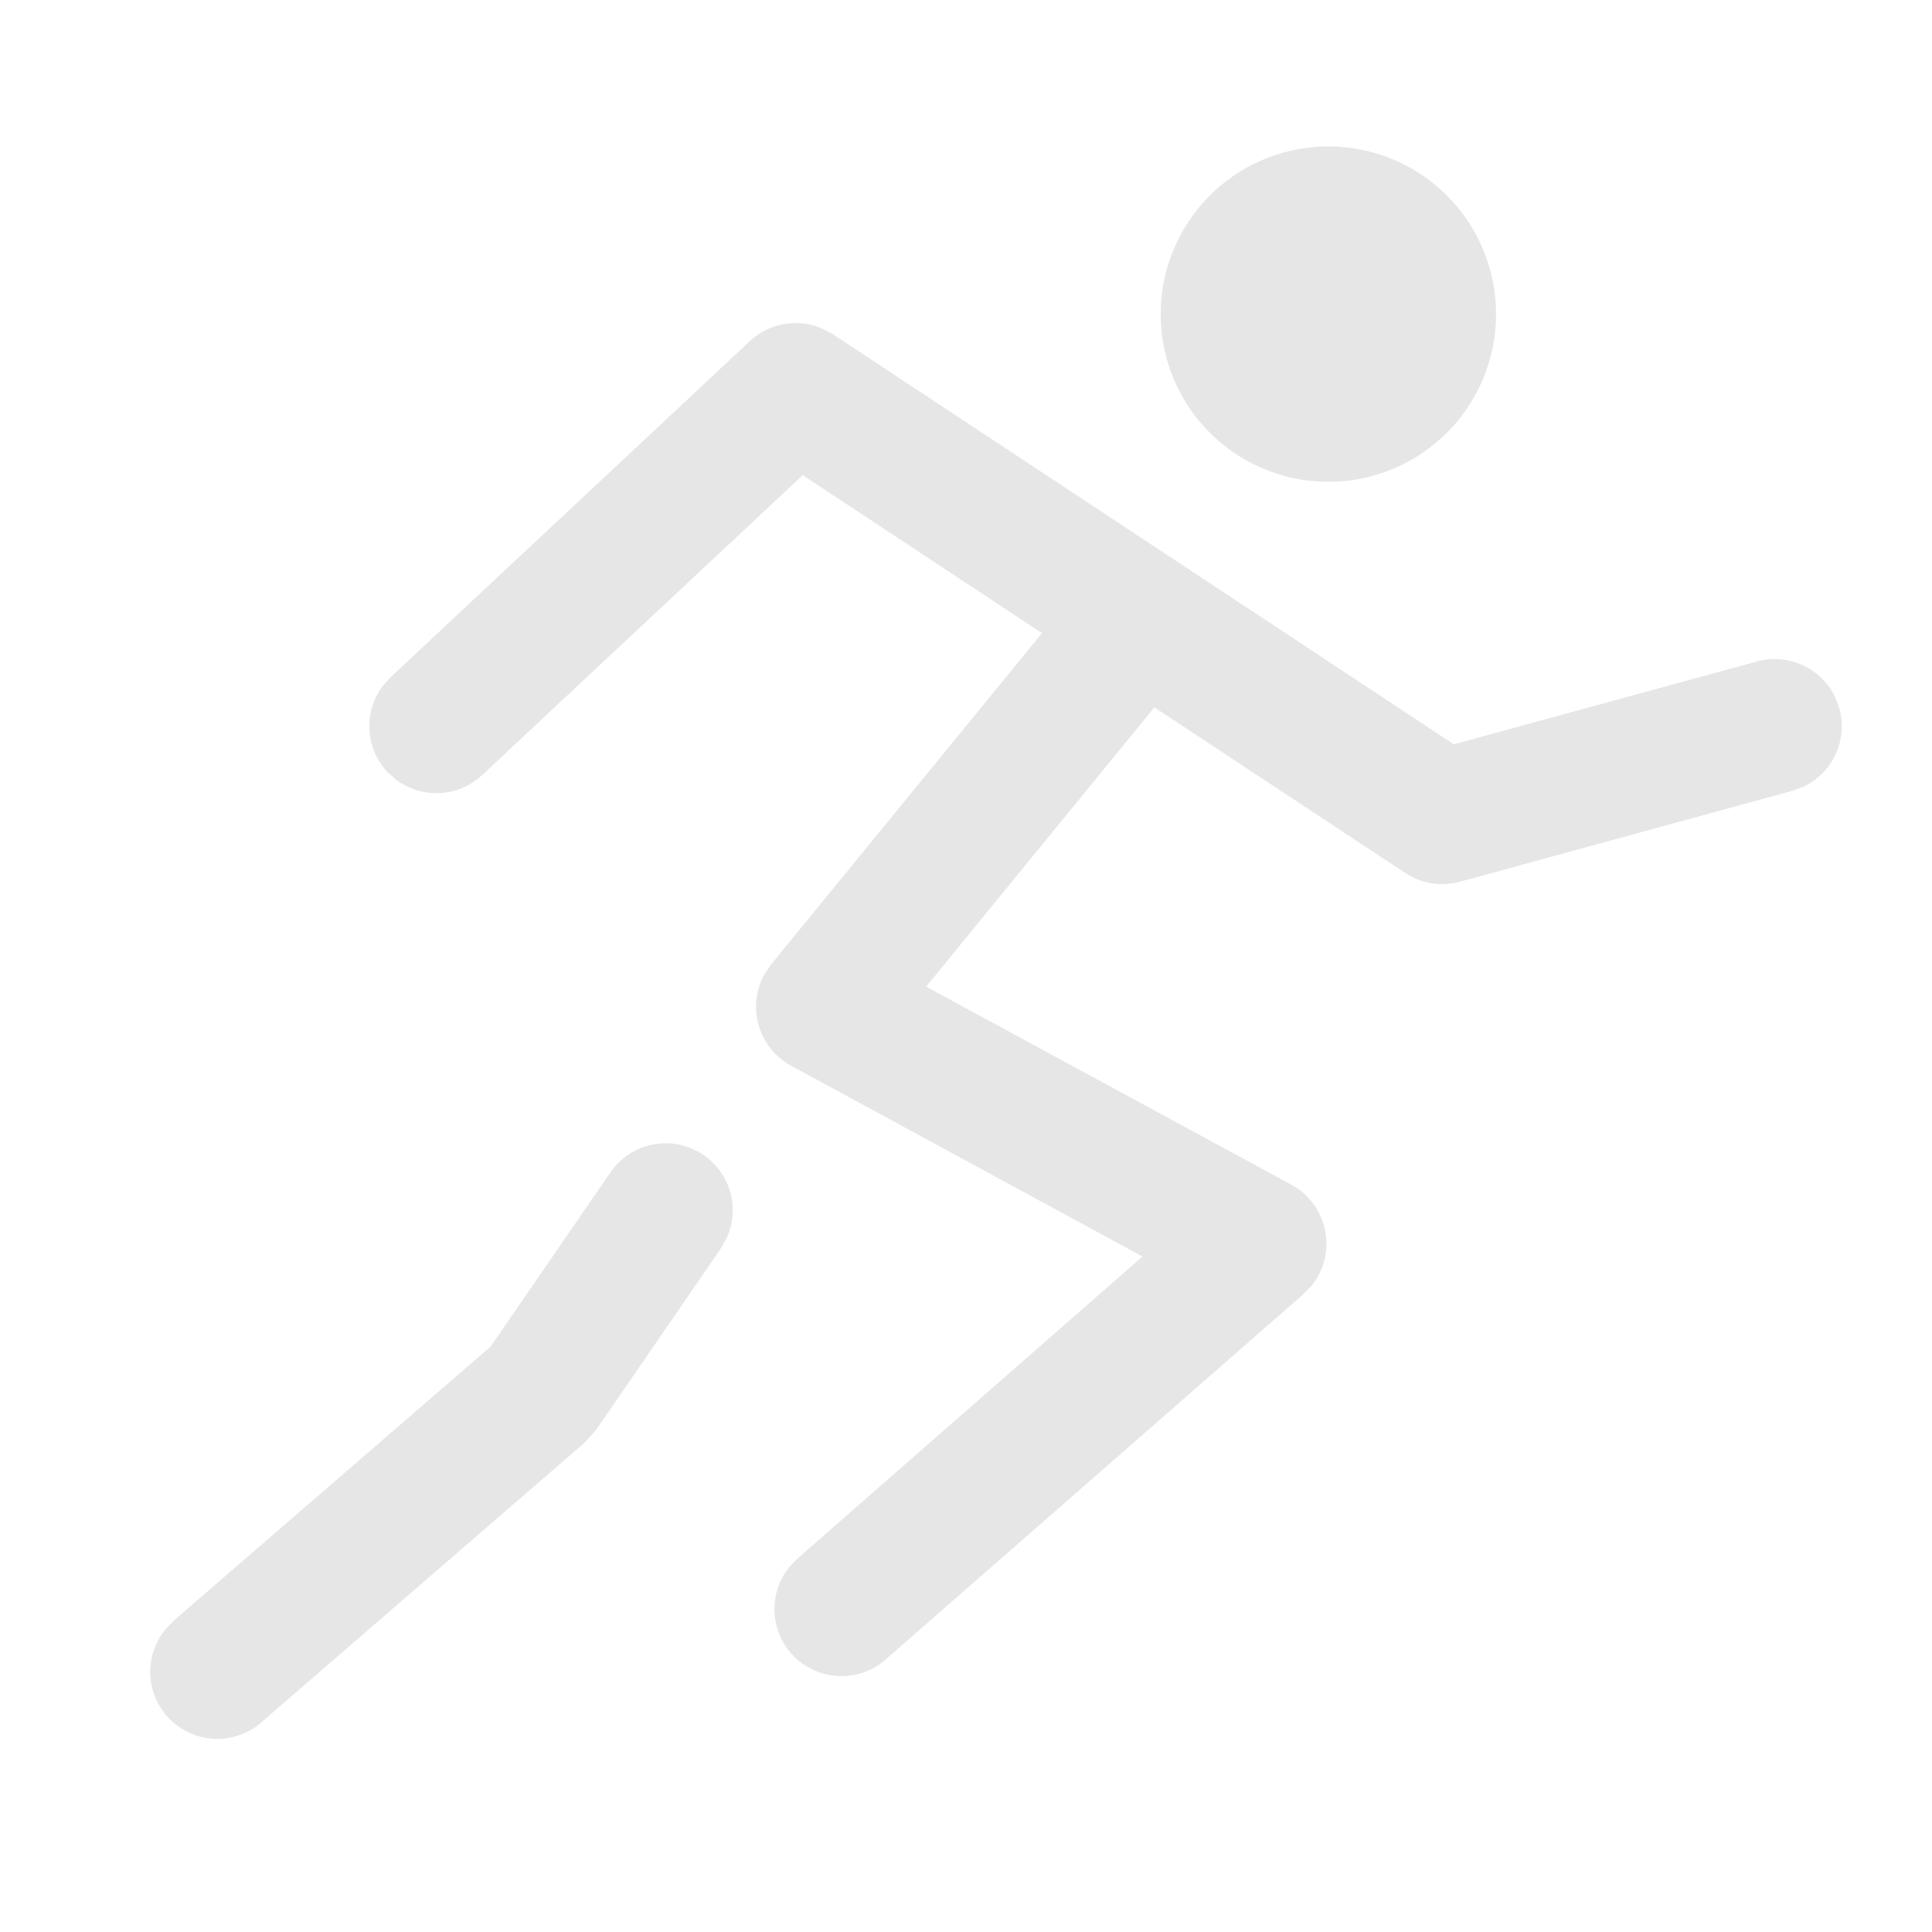 <svg t="1721806051854" class="icon" viewBox="0 0 1024 1024" version="1.1" xmlns="http://www.w3.org/2000/svg" p-id="33594" width="200" height="200"><path d="M397.44 180.8c10.304-9.6 25.088-12.096 37.76-6.912l6.144 3.2 329.216 217.408 160.704-43.904a35.52 35.52 0 0 1 41.408 18.88l2.24 6.016a35.52 35.52 0 0 1-18.88 41.408l-6.016 2.24-176.192 48.192a35.52 35.52 0 0 1-23.68-1.728l-5.312-2.88-319.36-210.88-169.92 158.976a35.52 35.52 0 0 1-45.44 2.56l-4.8-4.224a35.52 35.52 0 0 1-2.56-45.44l4.288-4.8L397.44 180.8z" fill="#e6e6e6" p-id="33595"></path><path d="M568.768 315.328a35.52 35.52 0 0 1 58.624 39.68l-3.584 5.248L490.88 522.944l193.536 104.96c19.776 10.752 24.32 36.416 11.008 53.248l-4.544 4.736-221.312 193.536a35.52 35.52 0 0 1-51.2-48.896l4.48-4.608 182.72-159.936-186.24-101.12a35.584 35.584 0 0 1-14.272-48.256l3.648-5.44 160.128-195.84zM323.392 621.632a35.52 35.52 0 0 1 61.696 34.752l-3.2 5.568-65.92 95.872-6.08 6.784-170.88 147.84a35.52 35.52 0 0 1-51.008-49.216l4.48-4.608 167.552-144.896 63.36-92.096z" fill="#e6e6e6" p-id="33596"></path><path d="M704.064 255.36a88.832 88.832 0 1 0 0-177.728 88.832 88.832 0 0 0 0 177.728z" fill="#e6e6e6" p-id="33597"></path></svg>
